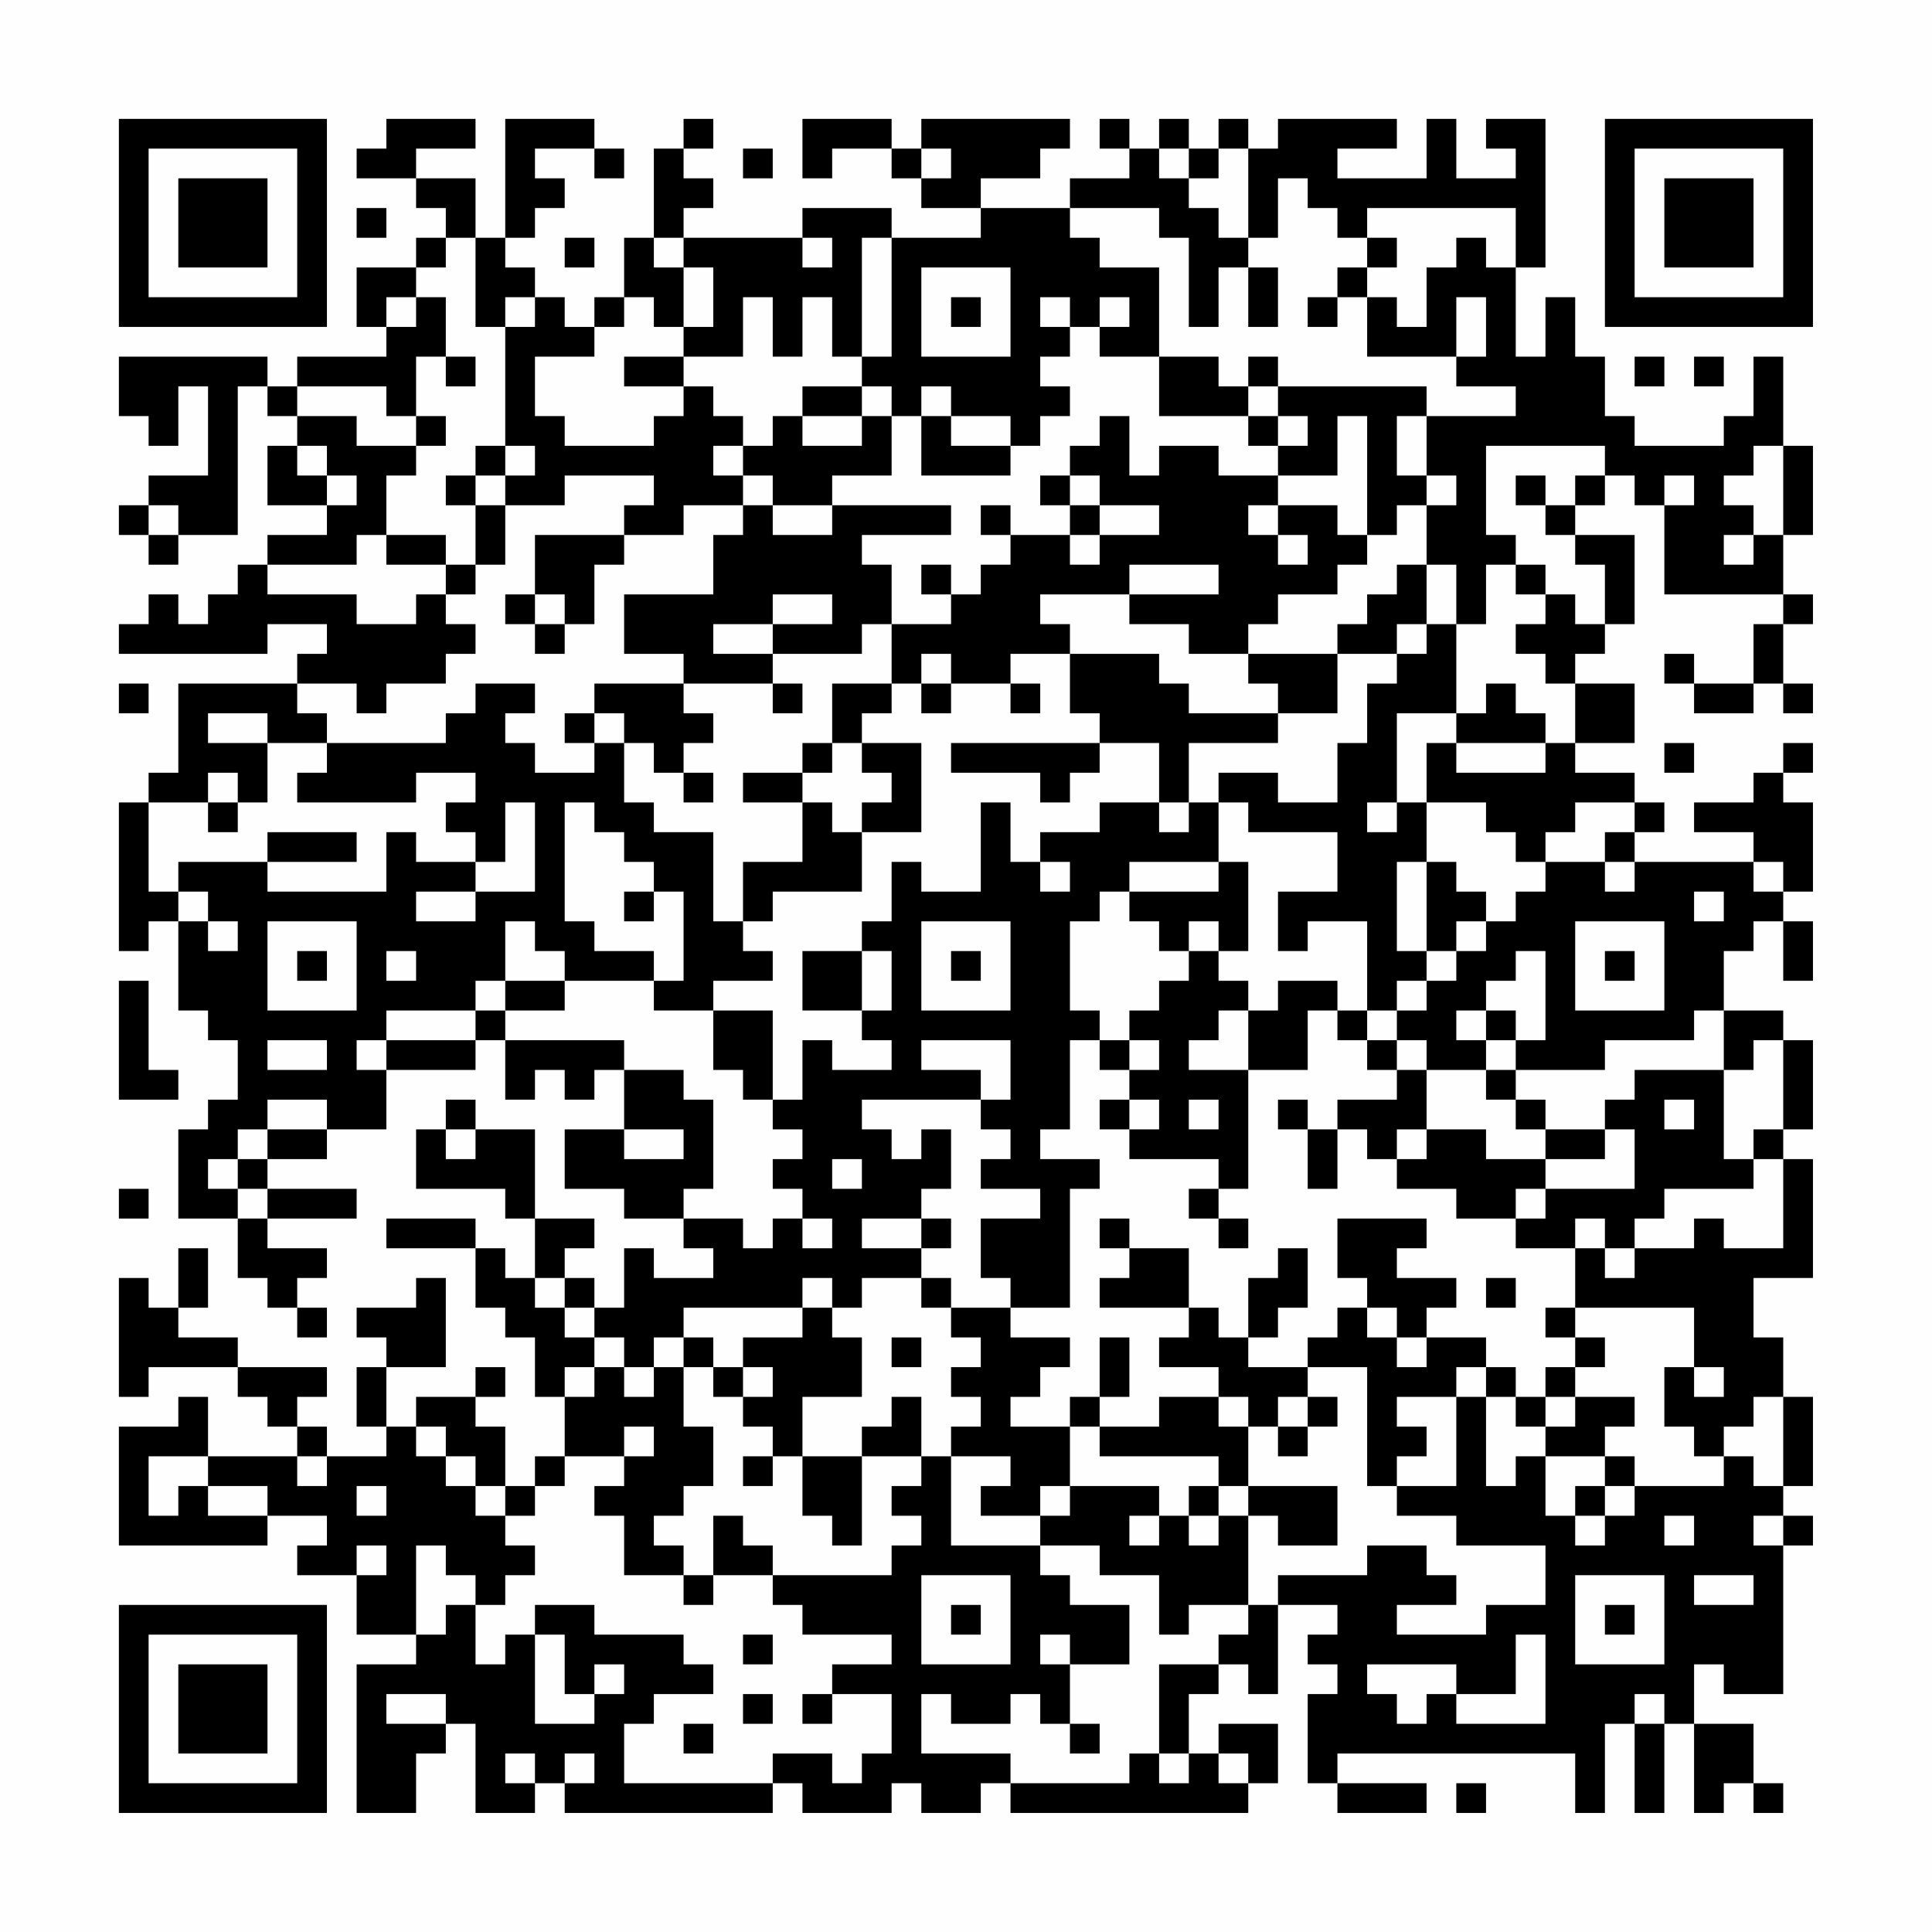 <?xml version="1.0" encoding="UTF-8"?>
<svg xmlns="http://www.w3.org/2000/svg" version="1.1" width="300" height="300" viewBox="0 0 300 300"><rect x="0" y="0" width="300" height="300" fill="#fefefe"/><g transform="scale(4.615)"><g transform="translate(4,4)"><path fill-rule="evenodd" d="M9 0L9 1L8 1L8 2L10 2L10 3L11 3L11 4L10 4L10 5L8 5L8 7L9 7L9 8L6 8L6 9L5 9L5 8L0 8L0 10L1 10L1 11L2 11L2 9L3 9L3 12L1 12L1 13L0 13L0 14L1 14L1 15L2 15L2 14L4 14L4 9L5 9L5 10L6 10L6 11L5 11L5 13L7 13L7 14L5 14L5 15L4 15L4 16L3 16L3 17L2 17L2 16L1 16L1 17L0 17L0 18L5 18L5 17L7 17L7 18L6 18L6 19L2 19L2 22L1 22L1 23L0 23L0 28L1 28L1 27L2 27L2 30L3 30L3 31L4 31L4 33L3 33L3 34L2 34L2 37L4 37L4 39L5 39L5 40L6 40L6 41L7 41L7 40L6 40L6 39L7 39L7 38L5 38L5 37L8 37L8 36L5 36L5 35L7 35L7 34L9 34L9 32L12 32L12 31L13 31L13 33L14 33L14 32L15 32L15 33L16 33L16 32L17 32L17 34L15 34L15 36L17 36L17 37L19 37L19 38L20 38L20 39L18 39L18 38L17 38L17 40L16 40L16 39L15 39L15 38L16 38L16 37L14 37L14 34L12 34L12 33L11 33L11 34L10 34L10 36L13 36L13 37L14 37L14 39L13 39L13 38L12 38L12 37L9 37L9 38L12 38L12 40L13 40L13 41L14 41L14 43L15 43L15 45L14 45L14 46L13 46L13 44L12 44L12 43L13 43L13 42L12 42L12 43L10 43L10 44L9 44L9 42L11 42L11 39L10 39L10 40L8 40L8 41L9 41L9 42L8 42L8 44L9 44L9 45L7 45L7 44L6 44L6 43L7 43L7 42L4 42L4 41L2 41L2 40L3 40L3 38L2 38L2 40L1 40L1 39L0 39L0 43L1 43L1 42L4 42L4 43L5 43L5 44L6 44L6 45L3 45L3 43L2 43L2 44L0 44L0 48L5 48L5 47L7 47L7 48L6 48L6 49L8 49L8 51L10 51L10 52L8 52L8 57L10 57L10 55L11 55L11 54L12 54L12 57L14 57L14 56L15 56L15 57L22 57L22 56L23 56L23 57L26 57L26 56L27 56L27 57L29 57L29 56L30 56L30 57L38 57L38 56L39 56L39 54L37 54L37 55L36 55L36 53L37 53L37 52L38 52L38 53L39 53L39 50L41 50L41 51L40 51L40 52L41 52L41 53L40 53L40 56L41 56L41 57L44 57L44 56L41 56L41 55L49 55L49 57L50 57L50 54L51 54L51 57L52 57L52 54L53 54L53 57L54 57L54 56L55 56L55 57L56 57L56 56L55 56L55 54L53 54L53 52L54 52L54 53L56 53L56 48L57 48L57 47L56 47L56 46L57 46L57 43L56 43L56 41L55 41L55 39L57 39L57 35L56 35L56 34L57 34L57 31L56 31L56 30L54 30L54 28L55 28L55 27L56 27L56 29L57 29L57 27L56 27L56 26L57 26L57 23L56 23L56 22L57 22L57 21L56 21L56 22L55 22L55 23L53 23L53 24L55 24L55 25L51 25L51 24L52 24L52 23L51 23L51 22L49 22L49 21L51 21L51 19L49 19L49 18L50 18L50 17L51 17L51 14L49 14L49 13L50 13L50 12L51 12L51 13L52 13L52 16L56 16L56 17L55 17L55 19L53 19L53 18L52 18L52 19L53 19L53 20L55 20L55 19L56 19L56 20L57 20L57 19L56 19L56 17L57 17L57 16L56 16L56 14L57 14L57 11L56 11L56 8L55 8L55 10L54 10L54 11L51 11L51 10L50 10L50 8L49 8L49 6L48 6L48 8L47 8L47 5L48 5L48 0L46 0L46 1L47 1L47 2L45 2L45 0L44 0L44 2L41 2L41 1L43 1L43 0L39 0L39 1L38 1L38 0L37 0L37 1L36 1L36 0L35 0L35 1L34 1L34 0L33 0L33 1L34 1L34 2L32 2L32 3L29 3L29 2L31 2L31 1L32 1L32 0L27 0L27 1L26 1L26 0L23 0L23 2L24 2L24 1L26 1L26 2L27 2L27 3L29 3L29 4L26 4L26 3L23 3L23 4L19 4L19 3L20 3L20 2L19 2L19 1L20 1L20 0L19 0L19 1L18 1L18 4L17 4L17 6L16 6L16 7L15 7L15 6L14 6L14 5L13 5L13 4L14 4L14 3L15 3L15 2L14 2L14 1L16 1L16 2L17 2L17 1L16 1L16 0L13 0L13 4L12 4L12 2L10 2L10 1L12 1L12 0ZM21 1L21 2L22 2L22 1ZM27 1L27 2L28 2L28 1ZM35 1L35 2L36 2L36 3L37 3L37 4L38 4L38 5L37 5L37 7L36 7L36 4L35 4L35 3L32 3L32 4L33 4L33 5L35 5L35 8L33 8L33 7L34 7L34 6L33 6L33 7L32 7L32 6L31 6L31 7L32 7L32 8L31 8L31 9L32 9L32 10L31 10L31 11L30 11L30 10L28 10L28 9L27 9L27 10L26 10L26 9L25 9L25 8L26 8L26 4L25 4L25 8L24 8L24 6L23 6L23 8L22 8L22 6L21 6L21 8L19 8L19 7L20 7L20 5L19 5L19 4L18 4L18 5L19 5L19 7L18 7L18 6L17 6L17 7L16 7L16 8L14 8L14 10L15 10L15 11L18 11L18 10L19 10L19 9L20 9L20 10L21 10L21 11L20 11L20 12L21 12L21 13L19 13L19 14L17 14L17 13L18 13L18 12L15 12L15 13L13 13L13 12L14 12L14 11L13 11L13 7L14 7L14 6L13 6L13 7L12 7L12 4L11 4L11 5L10 5L10 6L9 6L9 7L10 7L10 6L11 6L11 8L10 8L10 10L9 10L9 9L6 9L6 10L8 10L8 11L10 11L10 12L9 12L9 14L8 14L8 15L5 15L5 16L8 16L8 17L10 17L10 16L11 16L11 17L12 17L12 18L11 18L11 19L9 19L9 20L8 20L8 19L6 19L6 20L7 20L7 21L5 21L5 20L3 20L3 21L5 21L5 23L4 23L4 22L3 22L3 23L1 23L1 26L2 26L2 27L3 27L3 28L4 28L4 27L3 27L3 26L2 26L2 25L5 25L5 26L9 26L9 24L10 24L10 25L12 25L12 26L10 26L10 27L12 27L12 26L14 26L14 23L13 23L13 25L12 25L12 24L11 24L11 23L12 23L12 22L10 22L10 23L6 23L6 22L7 22L7 21L11 21L11 20L12 20L12 19L14 19L14 20L13 20L13 21L14 21L14 22L16 22L16 21L17 21L17 23L18 23L18 24L20 24L20 27L21 27L21 28L22 28L22 29L20 29L20 30L18 30L18 29L19 29L19 26L18 26L18 25L17 25L17 24L16 24L16 23L15 23L15 27L16 27L16 28L18 28L18 29L15 29L15 28L14 28L14 27L13 27L13 29L12 29L12 30L9 30L9 31L8 31L8 32L9 32L9 31L12 31L12 30L13 30L13 31L17 31L17 32L19 32L19 33L20 33L20 36L19 36L19 37L21 37L21 38L22 38L22 37L23 37L23 38L24 38L24 37L23 37L23 36L22 36L22 35L23 35L23 34L22 34L22 33L23 33L23 31L24 31L24 32L26 32L26 31L25 31L25 30L26 30L26 28L25 28L25 27L26 27L26 25L27 25L27 26L29 26L29 23L30 23L30 25L31 25L31 26L32 26L32 25L31 25L31 24L33 24L33 23L35 23L35 24L36 24L36 23L37 23L37 25L34 25L34 26L33 26L33 27L32 27L32 30L33 30L33 31L32 31L32 34L31 34L31 35L33 35L33 36L32 36L32 40L30 40L30 39L29 39L29 37L31 37L31 36L29 36L29 35L30 35L30 34L29 34L29 33L30 33L30 31L27 31L27 32L29 32L29 33L25 33L25 34L26 34L26 35L27 35L27 34L28 34L28 36L27 36L27 37L25 37L25 38L27 38L27 39L25 39L25 40L24 40L24 39L23 39L23 40L19 40L19 41L18 41L18 42L17 42L17 41L16 41L16 40L15 40L15 39L14 39L14 40L15 40L15 41L16 41L16 42L15 42L15 43L16 43L16 42L17 42L17 43L18 43L18 42L19 42L19 44L20 44L20 46L19 46L19 47L18 47L18 48L19 48L19 49L17 49L17 47L16 47L16 46L17 46L17 45L18 45L18 44L17 44L17 45L15 45L15 46L14 46L14 47L13 47L13 46L12 46L12 45L11 45L11 44L10 44L10 45L11 45L11 46L12 46L12 47L13 47L13 48L14 48L14 49L13 49L13 50L12 50L12 49L11 49L11 48L10 48L10 51L11 51L11 50L12 50L12 52L13 52L13 51L14 51L14 54L16 54L16 53L17 53L17 52L16 52L16 53L15 53L15 51L14 51L14 50L16 50L16 51L19 51L19 52L20 52L20 53L18 53L18 54L17 54L17 56L22 56L22 55L24 55L24 56L25 56L25 55L26 55L26 53L24 53L24 52L26 52L26 51L23 51L23 50L22 50L22 49L26 49L26 48L27 48L27 47L26 47L26 46L27 46L27 45L28 45L28 48L31 48L31 49L32 49L32 50L34 50L34 52L32 52L32 51L31 51L31 52L32 52L32 54L31 54L31 53L30 53L30 54L28 54L28 53L27 53L27 55L30 55L30 56L34 56L34 55L35 55L35 56L36 56L36 55L35 55L35 52L37 52L37 51L38 51L38 50L39 50L39 49L42 49L42 48L44 48L44 49L45 49L45 50L43 50L43 51L46 51L46 50L48 50L48 48L45 48L45 47L43 47L43 46L45 46L45 43L46 43L46 46L47 46L47 45L48 45L48 47L49 47L49 48L50 48L50 47L51 47L51 46L54 46L54 45L55 45L55 46L56 46L56 43L55 43L55 44L54 44L54 45L53 45L53 44L52 44L52 42L53 42L53 43L54 43L54 42L53 42L53 40L49 40L49 38L50 38L50 39L51 39L51 38L53 38L53 37L54 37L54 38L56 38L56 35L55 35L55 34L56 34L56 31L55 31L55 32L54 32L54 30L53 30L53 31L50 31L50 32L47 32L47 31L48 31L48 28L47 28L47 29L46 29L46 30L45 30L45 31L46 31L46 32L44 32L44 31L43 31L43 30L44 30L44 29L45 29L45 28L46 28L46 27L47 27L47 26L48 26L48 25L50 25L50 26L51 26L51 25L50 25L50 24L51 24L51 23L49 23L49 24L48 24L48 25L47 25L47 24L46 24L46 23L44 23L44 21L45 21L45 22L48 22L48 21L49 21L49 19L48 19L48 18L47 18L47 17L48 17L48 16L49 16L49 17L50 17L50 15L49 15L49 14L48 14L48 13L49 13L49 12L50 12L50 11L46 11L46 14L47 14L47 15L46 15L46 17L45 17L45 15L44 15L44 13L45 13L45 12L44 12L44 10L47 10L47 9L45 9L45 8L46 8L46 6L45 6L45 8L42 8L42 6L43 6L43 7L44 7L44 5L45 5L45 4L46 4L46 5L47 5L47 3L42 3L42 4L41 4L41 3L40 3L40 2L39 2L39 4L38 4L38 1L37 1L37 2L36 2L36 1ZM8 3L8 4L9 4L9 3ZM15 4L15 5L16 5L16 4ZM23 4L23 5L24 5L24 4ZM42 4L42 5L41 5L41 6L40 6L40 7L41 7L41 6L42 6L42 5L43 5L43 4ZM27 5L27 8L30 8L30 5ZM38 5L38 7L39 7L39 5ZM28 6L28 7L29 7L29 6ZM11 8L11 9L12 9L12 8ZM17 8L17 9L19 9L19 8ZM35 8L35 10L38 10L38 11L39 11L39 12L37 12L37 11L35 11L35 12L34 12L34 10L33 10L33 11L32 11L32 12L31 12L31 13L32 13L32 14L30 14L30 13L29 13L29 14L30 14L30 15L29 15L29 16L28 16L28 15L27 15L27 16L28 16L28 17L26 17L26 15L25 15L25 14L28 14L28 13L24 13L24 12L26 12L26 10L25 10L25 9L23 9L23 10L22 10L22 11L21 11L21 12L22 12L22 13L21 13L21 14L20 14L20 16L17 16L17 18L19 18L19 19L16 19L16 20L15 20L15 21L16 21L16 20L17 20L17 21L18 21L18 22L19 22L19 23L20 23L20 22L19 22L19 21L20 21L20 20L19 20L19 19L22 19L22 20L23 20L23 19L22 19L22 18L25 18L25 17L26 17L26 19L24 19L24 21L23 21L23 22L21 22L21 23L23 23L23 25L21 25L21 27L22 27L22 26L25 26L25 24L27 24L27 21L25 21L25 20L26 20L26 19L27 19L27 20L28 20L28 19L30 19L30 20L31 20L31 19L30 19L30 18L32 18L32 20L33 20L33 21L28 21L28 22L31 22L31 23L32 23L32 22L33 22L33 21L35 21L35 23L36 23L36 21L39 21L39 20L41 20L41 18L43 18L43 19L42 19L42 21L41 21L41 23L39 23L39 22L37 22L37 23L38 23L38 24L41 24L41 26L39 26L39 28L40 28L40 27L42 27L42 30L41 30L41 29L39 29L39 30L38 30L38 29L37 29L37 28L38 28L38 25L37 25L37 26L34 26L34 27L35 27L35 28L36 28L36 29L35 29L35 30L34 30L34 31L33 31L33 32L34 32L34 33L33 33L33 34L34 34L34 35L37 35L37 36L36 36L36 37L37 37L37 38L38 38L38 37L37 37L37 36L38 36L38 32L40 32L40 30L41 30L41 31L42 31L42 32L43 32L43 33L41 33L41 34L40 34L40 33L39 33L39 34L40 34L40 36L41 36L41 34L42 34L42 35L43 35L43 36L45 36L45 37L47 37L47 38L49 38L49 37L50 37L50 38L51 38L51 37L52 37L52 36L55 36L55 35L54 35L54 32L51 32L51 33L50 33L50 34L48 34L48 33L47 33L47 32L46 32L46 33L47 33L47 34L48 34L48 35L46 35L46 34L44 34L44 32L43 32L43 31L42 31L42 30L43 30L43 29L44 29L44 28L45 28L45 27L46 27L46 26L45 26L45 25L44 25L44 23L43 23L43 20L45 20L45 21L48 21L48 20L47 20L47 19L46 19L46 20L45 20L45 17L44 17L44 15L43 15L43 16L42 16L42 17L41 17L41 18L38 18L38 17L39 17L39 16L41 16L41 15L42 15L42 14L43 14L43 13L44 13L44 12L43 12L43 10L44 10L44 9L39 9L39 8L38 8L38 9L37 9L37 8ZM51 8L51 9L52 9L52 8ZM53 8L53 9L54 9L54 8ZM38 9L38 10L39 10L39 11L40 11L40 10L39 10L39 9ZM10 10L10 11L11 11L11 10ZM23 10L23 11L25 11L25 10ZM27 10L27 12L30 12L30 11L28 11L28 10ZM41 10L41 12L39 12L39 13L38 13L38 14L39 14L39 15L40 15L40 14L39 14L39 13L41 13L41 14L42 14L42 10ZM6 11L6 12L7 12L7 13L8 13L8 12L7 12L7 11ZM12 11L12 12L11 12L11 13L12 13L12 15L11 15L11 14L9 14L9 15L11 15L11 16L12 16L12 15L13 15L13 13L12 13L12 12L13 12L13 11ZM55 11L55 12L54 12L54 13L55 13L55 14L54 14L54 15L55 15L55 14L56 14L56 11ZM32 12L32 13L33 13L33 14L32 14L32 15L33 15L33 14L35 14L35 13L33 13L33 12ZM47 12L47 13L48 13L48 12ZM52 12L52 13L53 13L53 12ZM1 13L1 14L2 14L2 13ZM22 13L22 14L24 14L24 13ZM14 14L14 16L13 16L13 17L14 17L14 18L15 18L15 17L16 17L16 15L17 15L17 14ZM34 15L34 16L31 16L31 17L32 17L32 18L35 18L35 19L36 19L36 20L39 20L39 19L38 19L38 18L36 18L36 17L34 17L34 16L37 16L37 15ZM47 15L47 16L48 16L48 15ZM14 16L14 17L15 17L15 16ZM22 16L22 17L20 17L20 18L22 18L22 17L24 17L24 16ZM43 17L43 18L44 18L44 17ZM27 18L27 19L28 19L28 18ZM0 19L0 20L1 20L1 19ZM24 21L24 22L23 22L23 23L24 23L24 24L25 24L25 23L26 23L26 22L25 22L25 21ZM52 21L52 22L53 22L53 21ZM3 23L3 24L4 24L4 23ZM42 23L42 24L43 24L43 23ZM5 24L5 25L8 25L8 24ZM43 25L43 28L44 28L44 25ZM55 25L55 26L56 26L56 25ZM17 26L17 27L18 27L18 26ZM53 26L53 27L54 27L54 26ZM5 27L5 30L8 30L8 27ZM27 27L27 30L30 30L30 27ZM36 27L36 28L37 28L37 27ZM49 27L49 30L52 30L52 27ZM6 28L6 29L7 29L7 28ZM9 28L9 29L10 29L10 28ZM23 28L23 30L25 30L25 28ZM28 28L28 29L29 29L29 28ZM50 28L50 29L51 29L51 28ZM0 29L0 33L2 33L2 32L1 32L1 29ZM13 29L13 30L15 30L15 29ZM20 30L20 32L21 32L21 33L22 33L22 30ZM37 30L37 31L36 31L36 32L38 32L38 30ZM46 30L46 31L47 31L47 30ZM5 31L5 32L7 32L7 31ZM34 31L34 32L35 32L35 31ZM5 33L5 34L4 34L4 35L3 35L3 36L4 36L4 37L5 37L5 36L4 36L4 35L5 35L5 34L7 34L7 33ZM34 33L34 34L35 34L35 33ZM36 33L36 34L37 34L37 33ZM52 33L52 34L53 34L53 33ZM11 34L11 35L12 35L12 34ZM17 34L17 35L19 35L19 34ZM43 34L43 35L44 35L44 34ZM50 34L50 35L48 35L48 36L47 36L47 37L48 37L48 36L51 36L51 34ZM24 35L24 36L25 36L25 35ZM0 36L0 37L1 37L1 36ZM27 37L27 38L28 38L28 37ZM33 37L33 38L34 38L34 39L33 39L33 40L36 40L36 41L35 41L35 42L37 42L37 43L35 43L35 44L33 44L33 43L34 43L34 41L33 41L33 43L32 43L32 44L30 44L30 43L31 43L31 42L32 42L32 41L30 41L30 40L28 40L28 39L27 39L27 40L28 40L28 41L29 41L29 42L28 42L28 43L29 43L29 44L28 44L28 45L30 45L30 46L29 46L29 47L31 47L31 48L33 48L33 49L35 49L35 51L36 51L36 50L38 50L38 47L39 47L39 48L41 48L41 46L38 46L38 44L39 44L39 45L40 45L40 44L41 44L41 43L40 43L40 42L42 42L42 46L43 46L43 45L44 45L44 44L43 44L43 43L45 43L45 42L46 42L46 43L47 43L47 44L48 44L48 45L50 45L50 46L49 46L49 47L50 47L50 46L51 46L51 45L50 45L50 44L51 44L51 43L49 43L49 42L50 42L50 41L49 41L49 40L48 40L48 41L49 41L49 42L48 42L48 43L47 43L47 42L46 42L46 41L44 41L44 40L45 40L45 39L43 39L43 38L44 38L44 37L41 37L41 39L42 39L42 40L41 40L41 41L40 41L40 42L38 42L38 41L39 41L39 40L40 40L40 38L39 38L39 39L38 39L38 41L37 41L37 40L36 40L36 38L34 38L34 37ZM46 39L46 40L47 40L47 39ZM23 40L23 41L21 41L21 42L20 42L20 41L19 41L19 42L20 42L20 43L21 43L21 44L22 44L22 45L21 45L21 46L22 46L22 45L23 45L23 47L24 47L24 48L25 48L25 45L27 45L27 43L26 43L26 44L25 44L25 45L23 45L23 43L25 43L25 41L24 41L24 40ZM42 40L42 41L43 41L43 42L44 42L44 41L43 41L43 40ZM26 41L26 42L27 42L27 41ZM21 42L21 43L22 43L22 42ZM37 43L37 44L38 44L38 43ZM39 43L39 44L40 44L40 43ZM48 43L48 44L49 44L49 43ZM32 44L32 46L31 46L31 47L32 47L32 46L35 46L35 47L34 47L34 48L35 48L35 47L36 47L36 48L37 48L37 47L38 47L38 46L37 46L37 45L33 45L33 44ZM1 45L1 47L2 47L2 46L3 46L3 47L5 47L5 46L3 46L3 45ZM6 45L6 46L7 46L7 45ZM8 46L8 47L9 47L9 46ZM36 46L36 47L37 47L37 46ZM20 47L20 49L19 49L19 50L20 50L20 49L22 49L22 48L21 48L21 47ZM52 47L52 48L53 48L53 47ZM55 47L55 48L56 48L56 47ZM8 48L8 49L9 49L9 48ZM27 49L27 52L30 52L30 49ZM49 49L49 52L52 52L52 49ZM53 49L53 50L55 50L55 49ZM28 50L28 51L29 51L29 50ZM50 50L50 51L51 51L51 50ZM21 51L21 52L22 52L22 51ZM47 51L47 53L45 53L45 52L42 52L42 53L43 53L43 54L44 54L44 53L45 53L45 54L48 54L48 51ZM9 53L9 54L11 54L11 53ZM21 53L21 54L22 54L22 53ZM23 53L23 54L24 54L24 53ZM51 53L51 54L52 54L52 53ZM19 54L19 55L20 55L20 54ZM32 54L32 55L33 55L33 54ZM13 55L13 56L14 56L14 55ZM15 55L15 56L16 56L16 55ZM37 55L37 56L38 56L38 55ZM45 56L45 57L46 57L46 56ZM0 0L0 7L7 7L7 0ZM1 1L1 6L6 6L6 1ZM2 2L2 5L5 5L5 2ZM50 0L50 7L57 7L57 0ZM51 1L51 6L56 6L56 1ZM52 2L52 5L55 5L55 2ZM0 50L0 57L7 57L7 50ZM1 51L1 56L6 56L6 51ZM2 52L2 55L5 55L5 52Z" fill="#000000"/></g></g></svg>
